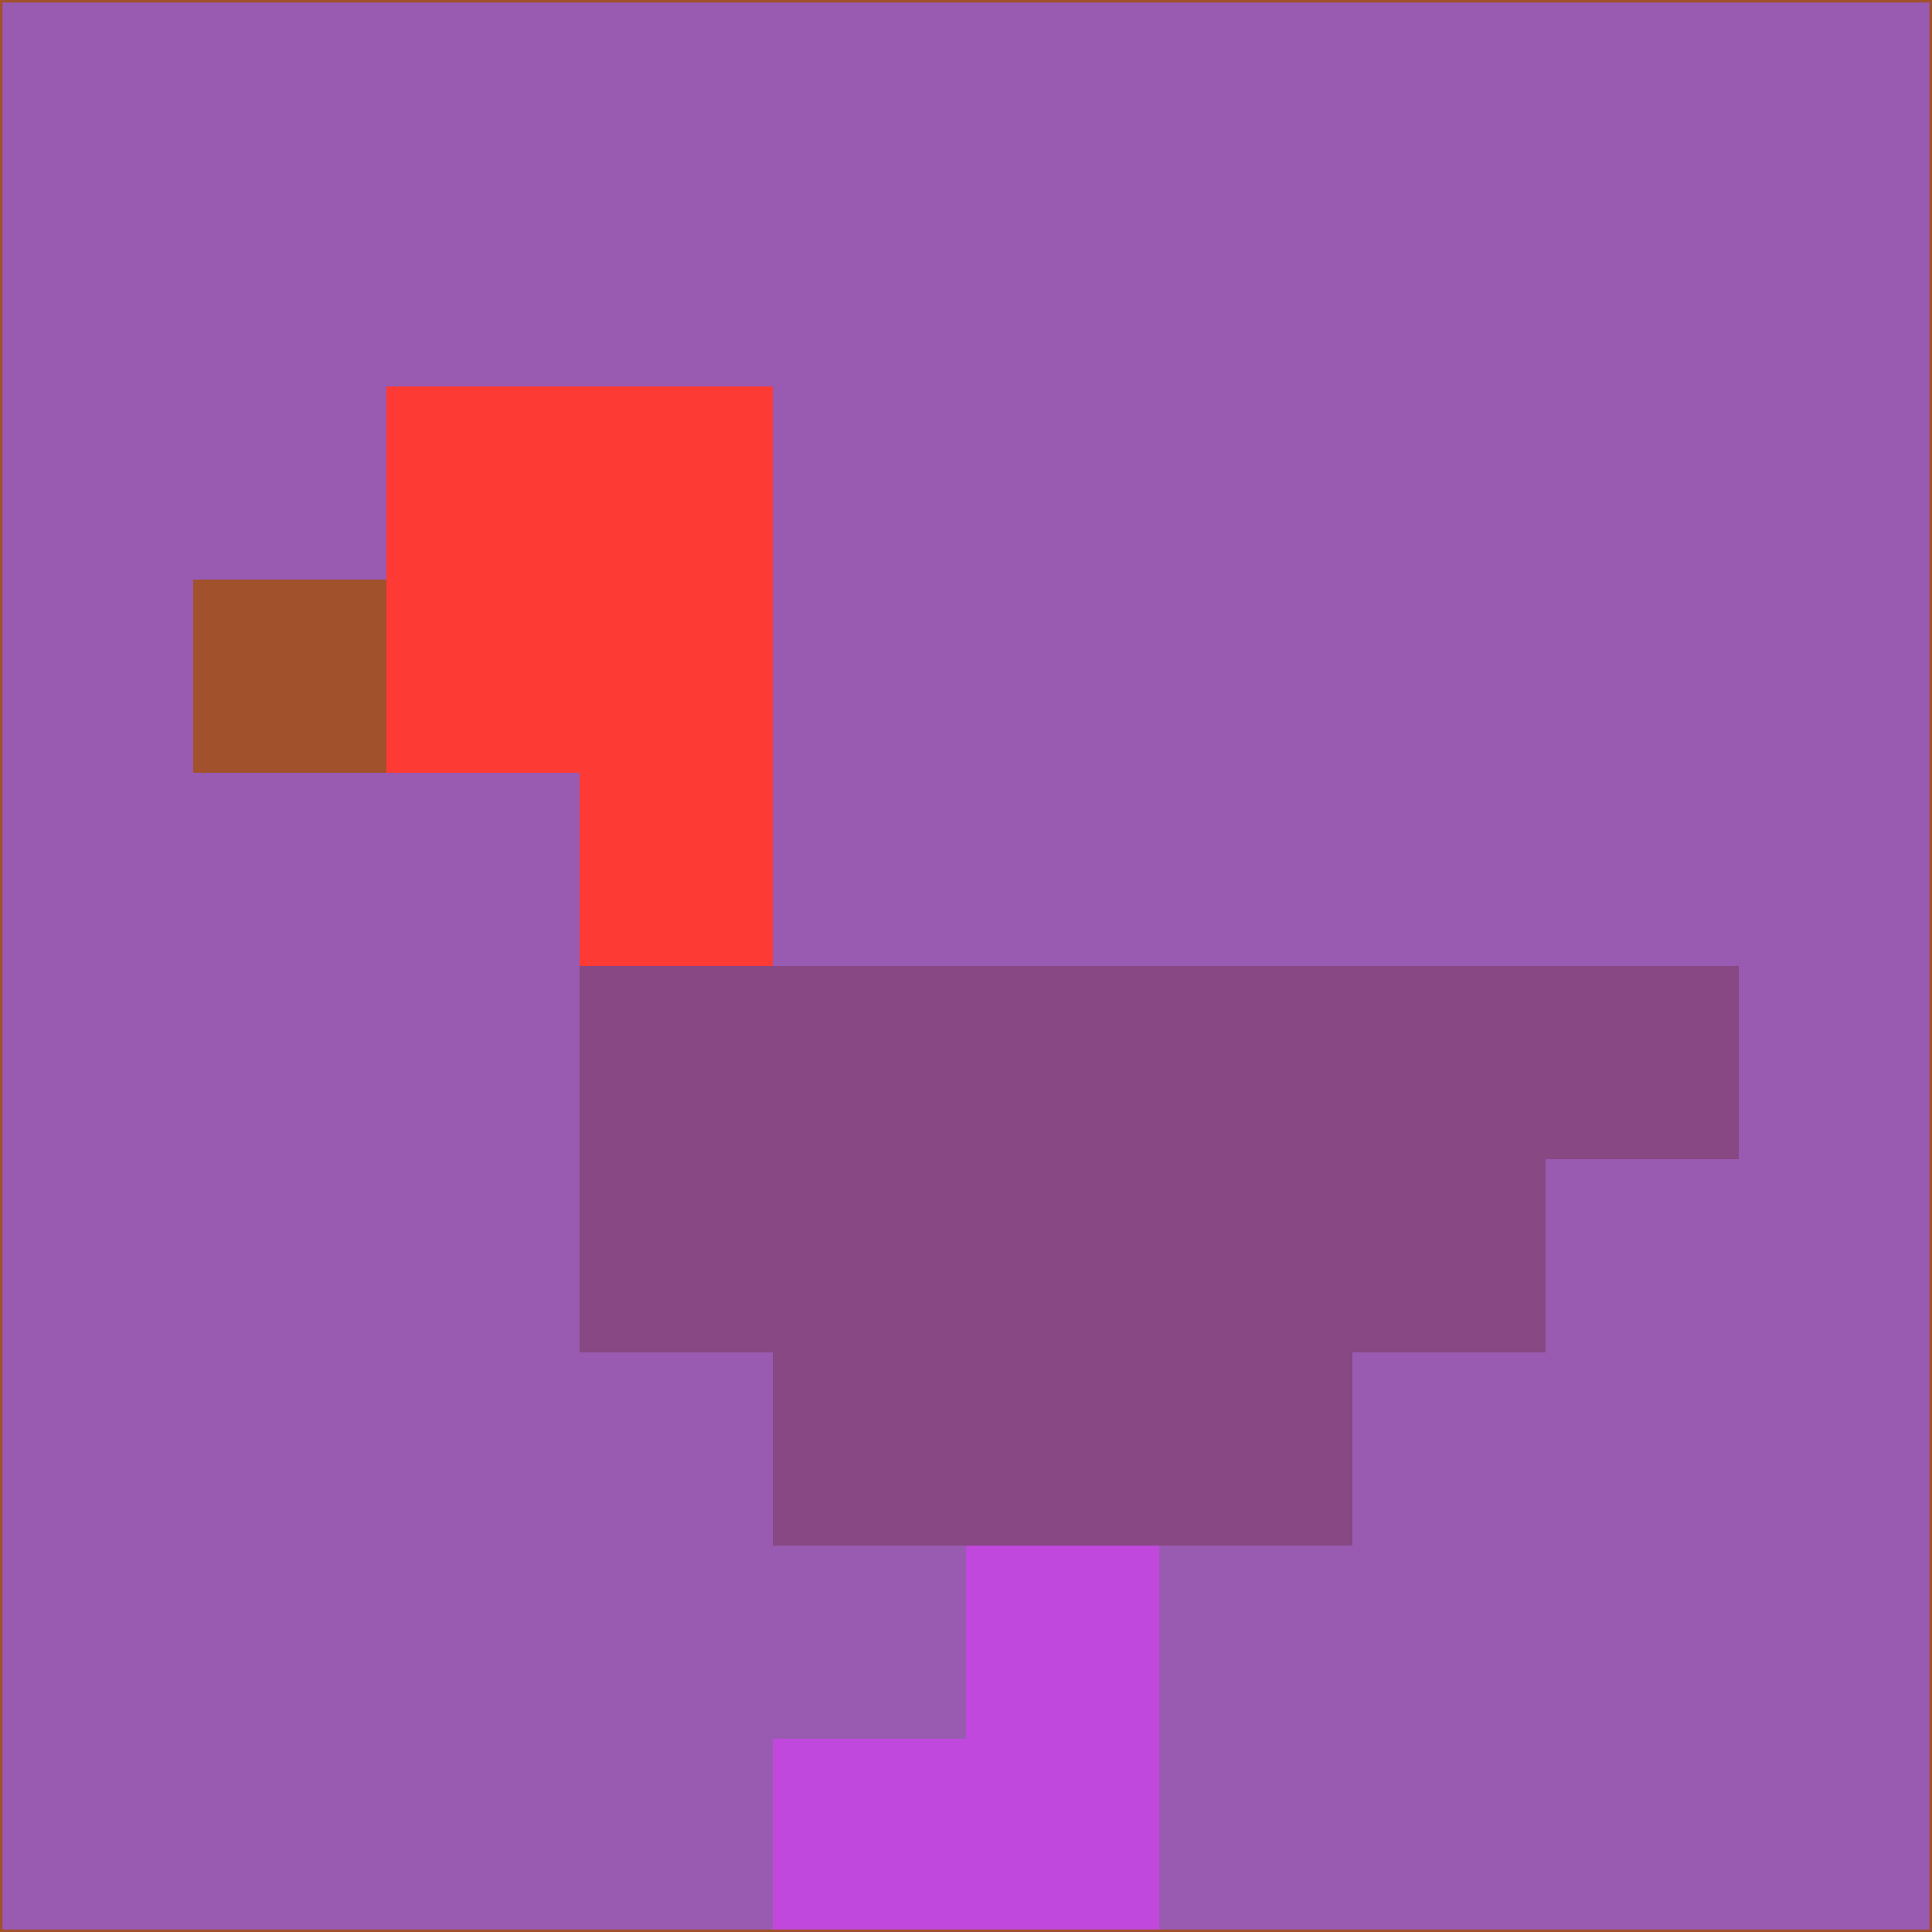 <svg xmlns="http://www.w3.org/2000/svg" version="1.1" width="785" height="785">
  <title>'goose-pfp-694263' by Dmitri Cherniak (Cyberpunk Edition)</title>
  <desc>
    seed=188356
    backgroundColor=#995ab1
    padding=20
    innerPadding=0
    timeout=500
    dimension=1
    border=false
    Save=function(){return n.handleSave()}
    frame=12

    Rendered at 2024-09-15T22:37:00.316Z
    Generated in 1ms
    Modified for Cyberpunk theme with new color scheme
  </desc>
  <defs/>
  <rect width="100%" height="100%" fill="#995ab1"/>
  <g>
    <g id="0-0">
      <rect x="0" y="0" height="785" width="785" fill="#995ab1"/>
      <g>
        <!-- Neon blue -->
        <rect id="0-0-2-2-2-2" x="157" y="157" width="157" height="157" fill="#fd3a33"/>
        <rect id="0-0-3-2-1-4" x="235.5" y="157" width="78.5" height="314" fill="#fd3a33"/>
        <!-- Electric purple -->
        <rect id="0-0-4-5-5-1" x="314" y="392.5" width="392.5" height="78.5" fill="#874883"/>
        <rect id="0-0-3-5-5-2" x="235.5" y="392.5" width="392.5" height="157" fill="#874883"/>
        <rect id="0-0-4-5-3-3" x="314" y="392.5" width="235.5" height="235.5" fill="#874883"/>
        <!-- Neon pink -->
        <rect id="0-0-1-3-1-1" x="78.5" y="235.5" width="78.5" height="78.5" fill="#a1512b"/>
        <!-- Cyber yellow -->
        <rect id="0-0-5-8-1-2" x="392.5" y="628" width="78.5" height="157" fill="#c048dd"/>
        <rect id="0-0-4-9-2-1" x="314" y="706.5" width="157" height="78.5" fill="#c048dd"/>
      </g>
      <rect x="0" y="0" stroke="#a1512b" stroke-width="2" height="785" width="785" fill="none"/>
    </g>
  </g>
  <script xmlns=""/>
</svg>